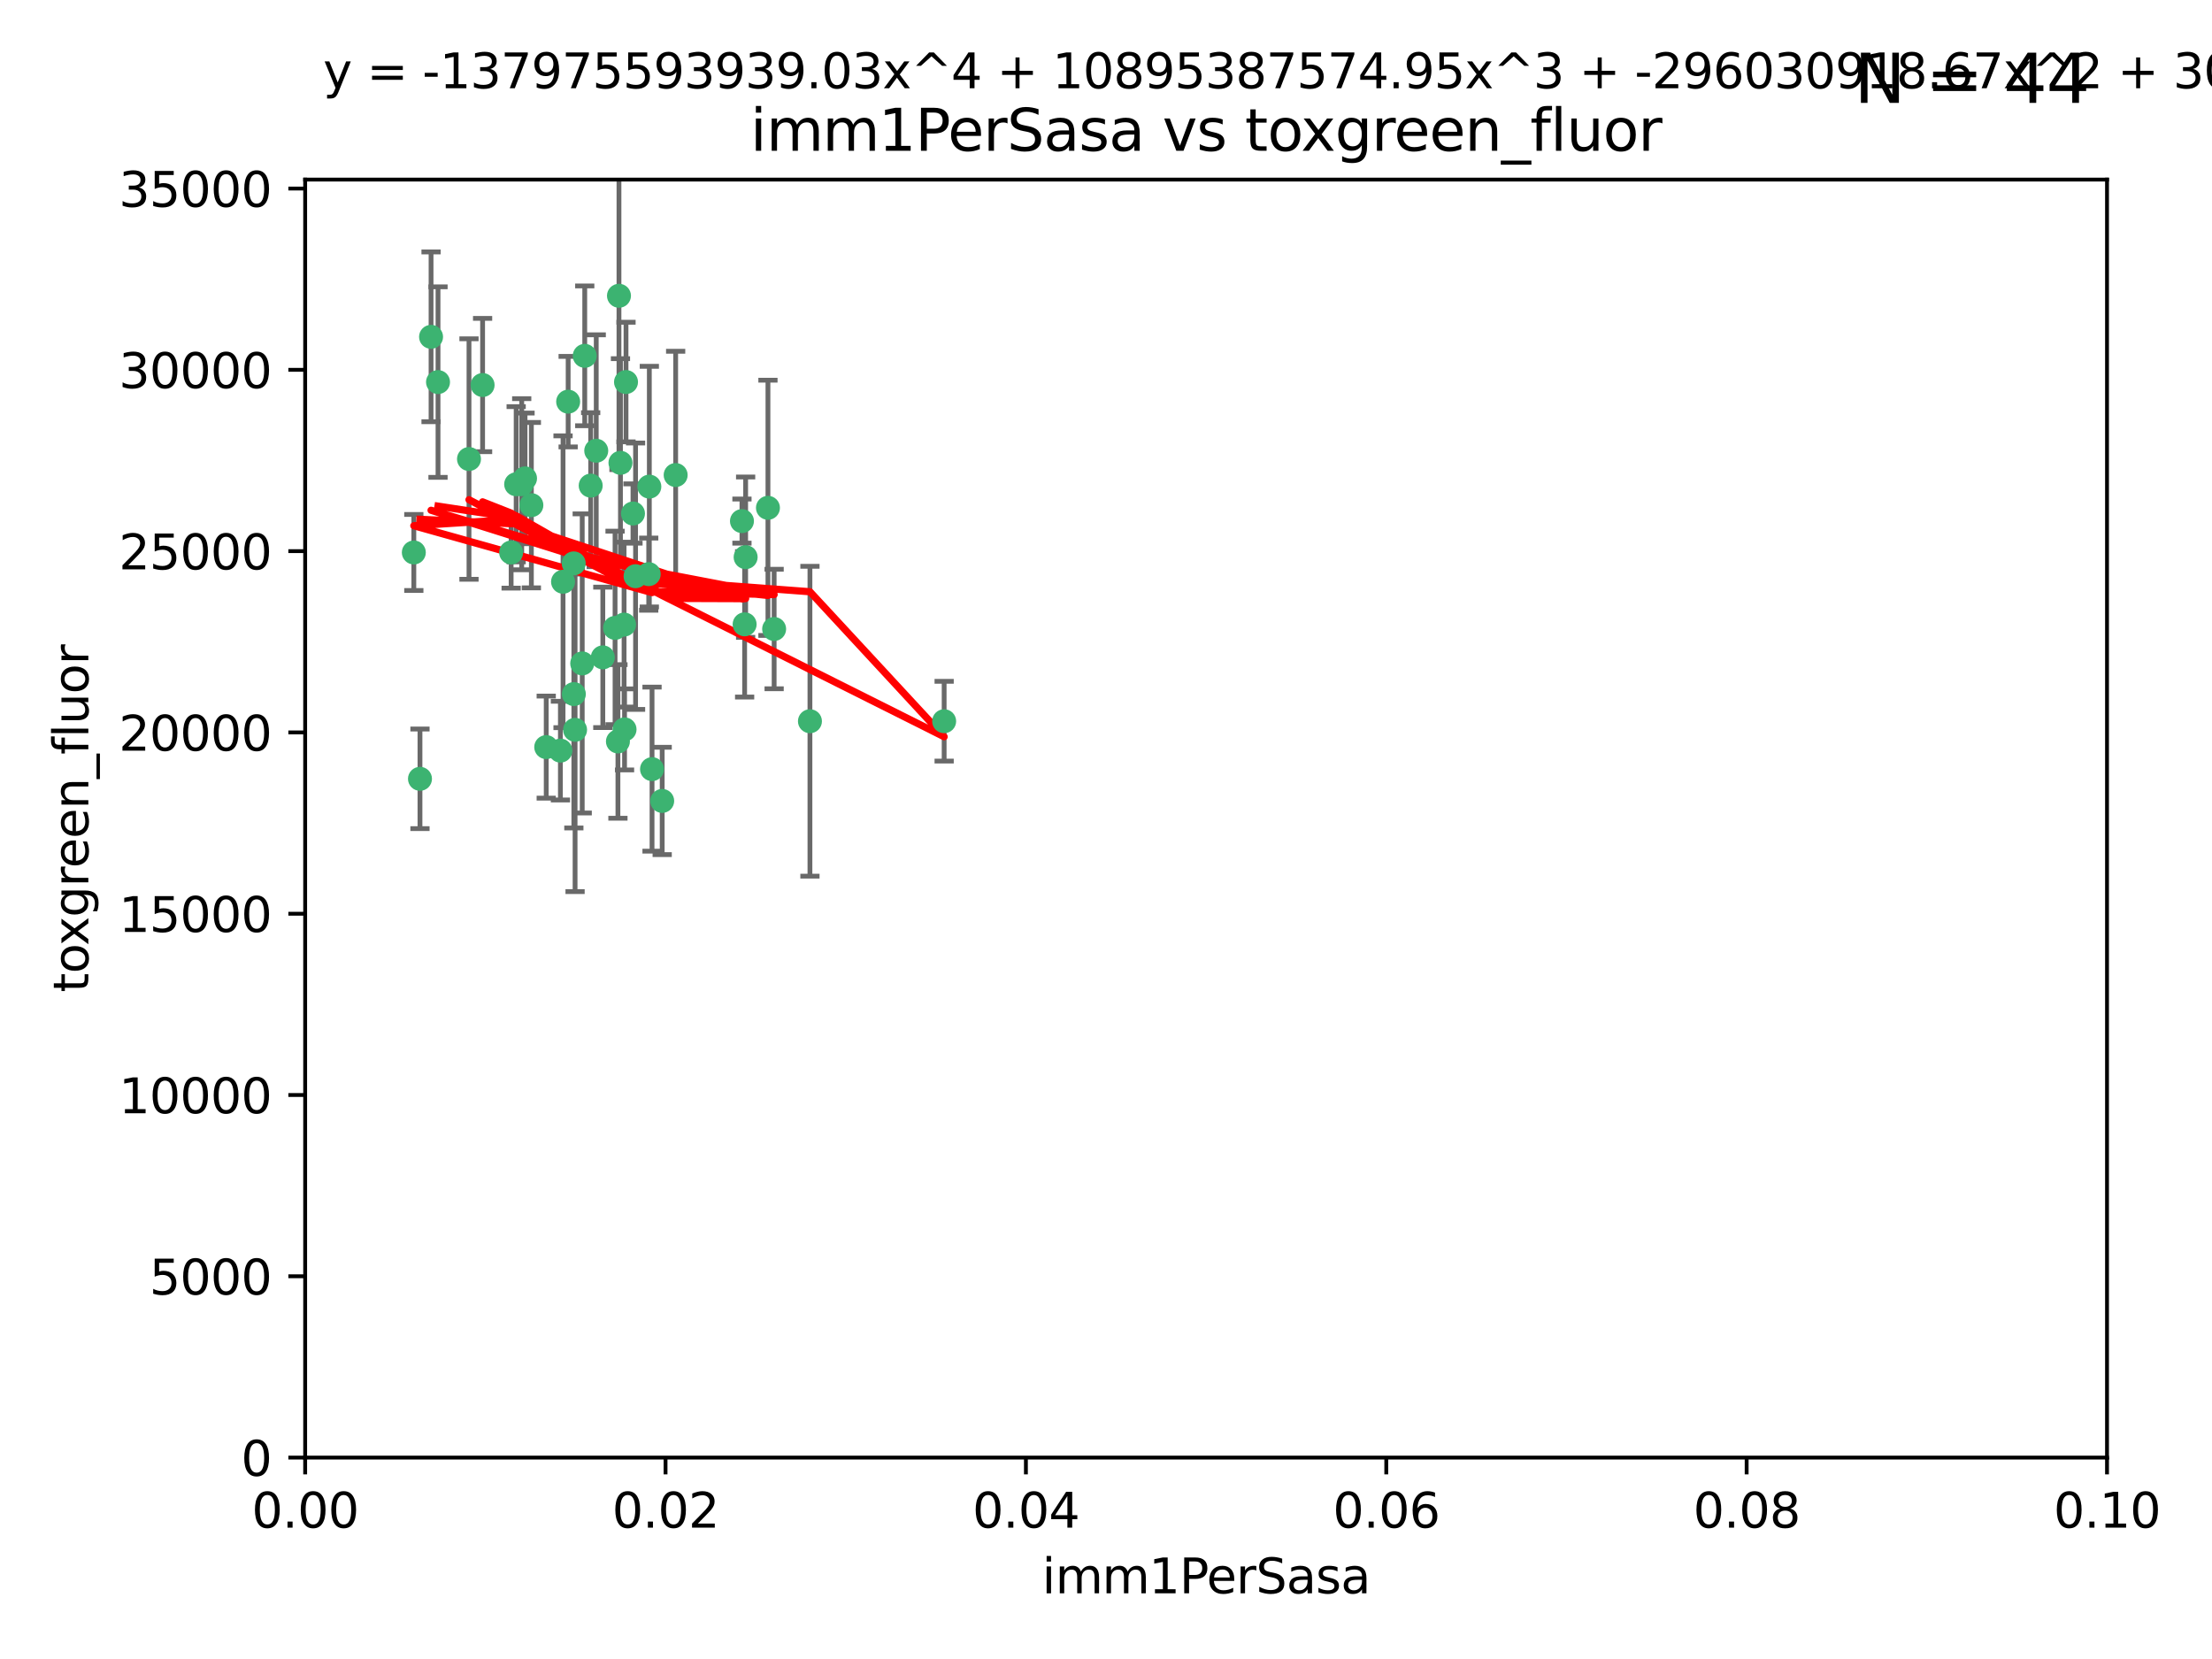 <?xml version="1.0" encoding="utf-8" standalone="no"?>
<!DOCTYPE svg PUBLIC "-//W3C//DTD SVG 1.1//EN"
  "http://www.w3.org/Graphics/SVG/1.1/DTD/svg11.dtd">
<svg xmlns:xlink="http://www.w3.org/1999/xlink" width="460.8pt" height="345.6pt" viewBox="0 0 460.8 345.6" xmlns="http://www.w3.org/2000/svg" version="1.1">
 <defs>
  <style type="text/css">*{stroke-linejoin: round; stroke-linecap: butt}</style>
 </defs>
 <g id="figure_1">
  <g id="patch_1">
   <path d="M 0 345.6 
L 460.8 345.6 
L 460.8 0 
L 0 0 
z
" style="fill: #ffffff"/>
  </g>
  <g id="axes_1">
   <g id="patch_2">
    <path d="M 63.571 303.64 
L 438.93 303.64 
L 438.93 37.411 
L 63.571 37.411 
z
" style="fill: #ffffff"/>
   </g>
   <g id="PathCollection_1">
    <defs>
     <path id="m0db8058d08" d="M 0 1.118 
C 0.297 1.118 0.581 1 0.791 0.791 
C 1 0.581 1.118 0.297 1.118 0 
C 1.118 -0.297 1 -0.581 0.791 -0.791 
C 0.581 -1 0.297 -1.118 0 -1.118 
C -0.297 -1.118 -0.581 -1 -0.791 -0.791 
C -1 -0.581 -1.118 -0.297 -1.118 0 
C -1.118 0.297 -1 0.581 -0.791 0.791 
C -0.581 1 -0.297 1.118 0 1.118 
z
" style="stroke: #3cb371"/>
    </defs>
    <g clip-path="url(#pdd119843a5)">
     <use xlink:href="#m0db8058d08" x="91.247" y="79.593" style="fill: #3cb371; stroke: #3cb371"/>
     <use xlink:href="#m0db8058d08" x="108.683" y="100.872" style="fill: #3cb371; stroke: #3cb371"/>
     <use xlink:href="#m0db8058d08" x="86.208" y="115.09" style="fill: #3cb371; stroke: #3cb371"/>
     <use xlink:href="#m0db8058d08" x="135.831" y="160.224" style="fill: #3cb371; stroke: #3cb371"/>
     <use xlink:href="#m0db8058d08" x="116.743" y="156.366" style="fill: #3cb371; stroke: #3cb371"/>
     <use xlink:href="#m0db8058d08" x="100.534" y="80.209" style="fill: #3cb371; stroke: #3cb371"/>
     <use xlink:href="#m0db8058d08" x="106.479" y="115.091" style="fill: #3cb371; stroke: #3cb371"/>
     <use xlink:href="#m0db8058d08" x="130.105" y="151.945" style="fill: #3cb371; stroke: #3cb371"/>
     <use xlink:href="#m0db8058d08" x="118.357" y="83.673" style="fill: #3cb371; stroke: #3cb371"/>
     <use xlink:href="#m0db8058d08" x="107.526" y="100.88" style="fill: #3cb371; stroke: #3cb371"/>
     <use xlink:href="#m0db8058d08" x="135.268" y="101.372" style="fill: #3cb371; stroke: #3cb371"/>
     <use xlink:href="#m0db8058d08" x="155.33" y="116.067" style="fill: #3cb371; stroke: #3cb371"/>
     <use xlink:href="#m0db8058d08" x="119.544" y="144.591" style="fill: #3cb371; stroke: #3cb371"/>
     <use xlink:href="#m0db8058d08" x="121.813" y="74.129" style="fill: #3cb371; stroke: #3cb371"/>
     <use xlink:href="#m0db8058d08" x="123.051" y="101.166" style="fill: #3cb371; stroke: #3cb371"/>
     <use xlink:href="#m0db8058d08" x="117.292" y="121.191" style="fill: #3cb371; stroke: #3cb371"/>
     <use xlink:href="#m0db8058d08" x="109.374" y="99.654" style="fill: #3cb371; stroke: #3cb371"/>
     <use xlink:href="#m0db8058d08" x="128.943" y="61.614" style="fill: #3cb371; stroke: #3cb371"/>
     <use xlink:href="#m0db8058d08" x="159.978" y="105.788" style="fill: #3cb371; stroke: #3cb371"/>
     <use xlink:href="#m0db8058d08" x="129.253" y="96.415" style="fill: #3cb371; stroke: #3cb371"/>
     <use xlink:href="#m0db8058d08" x="135.142" y="119.604" style="fill: #3cb371; stroke: #3cb371"/>
     <use xlink:href="#m0db8058d08" x="161.267" y="131.033" style="fill: #3cb371; stroke: #3cb371"/>
     <use xlink:href="#m0db8058d08" x="121.287" y="138.203" style="fill: #3cb371; stroke: #3cb371"/>
     <use xlink:href="#m0db8058d08" x="89.797" y="70.169" style="fill: #3cb371; stroke: #3cb371"/>
     <use xlink:href="#m0db8058d08" x="119.517" y="117.366" style="fill: #3cb371; stroke: #3cb371"/>
     <use xlink:href="#m0db8058d08" x="130.006" y="130.114" style="fill: #3cb371; stroke: #3cb371"/>
     <use xlink:href="#m0db8058d08" x="97.7" y="95.624" style="fill: #3cb371; stroke: #3cb371"/>
     <use xlink:href="#m0db8058d08" x="132.399" y="120.034" style="fill: #3cb371; stroke: #3cb371"/>
     <use xlink:href="#m0db8058d08" x="131.862" y="106.972" style="fill: #3cb371; stroke: #3cb371"/>
     <use xlink:href="#m0db8058d08" x="125.578" y="136.942" style="fill: #3cb371; stroke: #3cb371"/>
     <use xlink:href="#m0db8058d08" x="130.41" y="79.585" style="fill: #3cb371; stroke: #3cb371"/>
     <use xlink:href="#m0db8058d08" x="124.208" y="93.895" style="fill: #3cb371; stroke: #3cb371"/>
     <use xlink:href="#m0db8058d08" x="140.752" y="98.96" style="fill: #3cb371; stroke: #3cb371"/>
     <use xlink:href="#m0db8058d08" x="155.12" y="130.059" style="fill: #3cb371; stroke: #3cb371"/>
     <use xlink:href="#m0db8058d08" x="154.563" y="108.552" style="fill: #3cb371; stroke: #3cb371"/>
     <use xlink:href="#m0db8058d08" x="113.789" y="155.635" style="fill: #3cb371; stroke: #3cb371"/>
     <use xlink:href="#m0db8058d08" x="137.946" y="166.847" style="fill: #3cb371; stroke: #3cb371"/>
     <use xlink:href="#m0db8058d08" x="196.683" y="150.242" style="fill: #3cb371; stroke: #3cb371"/>
     <use xlink:href="#m0db8058d08" x="168.726" y="150.246" style="fill: #3cb371; stroke: #3cb371"/>
     <use xlink:href="#m0db8058d08" x="128.129" y="130.801" style="fill: #3cb371; stroke: #3cb371"/>
     <use xlink:href="#m0db8058d08" x="119.799" y="152.035" style="fill: #3cb371; stroke: #3cb371"/>
     <use xlink:href="#m0db8058d08" x="128.726" y="154.457" style="fill: #3cb371; stroke: #3cb371"/>
     <use xlink:href="#m0db8058d08" x="110.694" y="105.234" style="fill: #3cb371; stroke: #3cb371"/>
     <use xlink:href="#m0db8058d08" x="87.489" y="162.243" style="fill: #3cb371; stroke: #3cb371"/>
    </g>
   </g>
   <g id="matplotlib.axis_1">
    <g id="xtick_1">
     <g id="line2d_1">
      <defs>
       <path id="mc99f4d1c87" d="M 0 0 
L 0 3.5 
" style="stroke: #000000; stroke-width: 0.8"/>
      </defs>
      <g>
       <use xlink:href="#mc99f4d1c87" x="63.571" y="303.64" style="stroke: #000000; stroke-width: 0.8"/>
      </g>
     </g>
     <g id="text_1">
      <!-- 0.00 -->
      <g transform="translate(52.438 318.238)scale(0.1 -0.1)">
       <defs>
        <path id="DejaVuSans-30" d="M 2034 4250 
Q 1547 4250 1301 3770 
Q 1056 3291 1056 2328 
Q 1056 1369 1301 889 
Q 1547 409 2034 409 
Q 2525 409 2770 889 
Q 3016 1369 3016 2328 
Q 3016 3291 2770 3770 
Q 2525 4250 2034 4250 
z
M 2034 4750 
Q 2819 4750 3233 4129 
Q 3647 3509 3647 2328 
Q 3647 1150 3233 529 
Q 2819 -91 2034 -91 
Q 1250 -91 836 529 
Q 422 1150 422 2328 
Q 422 3509 836 4129 
Q 1250 4750 2034 4750 
z
" transform="scale(0.016)"/>
        <path id="DejaVuSans-2e" d="M 684 794 
L 1344 794 
L 1344 0 
L 684 0 
L 684 794 
z
" transform="scale(0.016)"/>
       </defs>
       <use xlink:href="#DejaVuSans-30"/>
       <use xlink:href="#DejaVuSans-2e" x="63.623"/>
       <use xlink:href="#DejaVuSans-30" x="95.41"/>
       <use xlink:href="#DejaVuSans-30" x="159.033"/>
      </g>
     </g>
    </g>
    <g id="xtick_2">
     <g id="line2d_2">
      <g>
       <use xlink:href="#mc99f4d1c87" x="138.643" y="303.64" style="stroke: #000000; stroke-width: 0.8"/>
      </g>
     </g>
     <g id="text_2">
      <!-- 0.02 -->
      <g transform="translate(127.51 318.238)scale(0.1 -0.1)">
       <defs>
        <path id="DejaVuSans-32" d="M 1228 531 
L 3431 531 
L 3431 0 
L 469 0 
L 469 531 
Q 828 903 1448 1529 
Q 2069 2156 2228 2338 
Q 2531 2678 2651 2914 
Q 2772 3150 2772 3378 
Q 2772 3750 2511 3984 
Q 2250 4219 1831 4219 
Q 1534 4219 1204 4116 
Q 875 4013 500 3803 
L 500 4441 
Q 881 4594 1212 4672 
Q 1544 4750 1819 4750 
Q 2544 4750 2975 4387 
Q 3406 4025 3406 3419 
Q 3406 3131 3298 2873 
Q 3191 2616 2906 2266 
Q 2828 2175 2409 1742 
Q 1991 1309 1228 531 
z
" transform="scale(0.016)"/>
       </defs>
       <use xlink:href="#DejaVuSans-30"/>
       <use xlink:href="#DejaVuSans-2e" x="63.623"/>
       <use xlink:href="#DejaVuSans-30" x="95.41"/>
       <use xlink:href="#DejaVuSans-32" x="159.033"/>
      </g>
     </g>
    </g>
    <g id="xtick_3">
     <g id="line2d_3">
      <g>
       <use xlink:href="#mc99f4d1c87" x="213.715" y="303.64" style="stroke: #000000; stroke-width: 0.8"/>
      </g>
     </g>
     <g id="text_3">
      <!-- 0.04 -->
      <g transform="translate(202.582 318.238)scale(0.1 -0.1)">
       <defs>
        <path id="DejaVuSans-34" d="M 2419 4116 
L 825 1625 
L 2419 1625 
L 2419 4116 
z
M 2253 4666 
L 3047 4666 
L 3047 1625 
L 3713 1625 
L 3713 1100 
L 3047 1100 
L 3047 0 
L 2419 0 
L 2419 1100 
L 313 1100 
L 313 1709 
L 2253 4666 
z
" transform="scale(0.016)"/>
       </defs>
       <use xlink:href="#DejaVuSans-30"/>
       <use xlink:href="#DejaVuSans-2e" x="63.623"/>
       <use xlink:href="#DejaVuSans-30" x="95.41"/>
       <use xlink:href="#DejaVuSans-34" x="159.033"/>
      </g>
     </g>
    </g>
    <g id="xtick_4">
     <g id="line2d_4">
      <g>
       <use xlink:href="#mc99f4d1c87" x="288.786" y="303.64" style="stroke: #000000; stroke-width: 0.8"/>
      </g>
     </g>
     <g id="text_4">
      <!-- 0.06 -->
      <g transform="translate(277.654 318.238)scale(0.1 -0.1)">
       <defs>
        <path id="DejaVuSans-36" d="M 2113 2584 
Q 1688 2584 1439 2293 
Q 1191 2003 1191 1497 
Q 1191 994 1439 701 
Q 1688 409 2113 409 
Q 2538 409 2786 701 
Q 3034 994 3034 1497 
Q 3034 2003 2786 2293 
Q 2538 2584 2113 2584 
z
M 3366 4563 
L 3366 3988 
Q 3128 4100 2886 4159 
Q 2644 4219 2406 4219 
Q 1781 4219 1451 3797 
Q 1122 3375 1075 2522 
Q 1259 2794 1537 2939 
Q 1816 3084 2150 3084 
Q 2853 3084 3261 2657 
Q 3669 2231 3669 1497 
Q 3669 778 3244 343 
Q 2819 -91 2113 -91 
Q 1303 -91 875 529 
Q 447 1150 447 2328 
Q 447 3434 972 4092 
Q 1497 4750 2381 4750 
Q 2619 4750 2861 4703 
Q 3103 4656 3366 4563 
z
" transform="scale(0.016)"/>
       </defs>
       <use xlink:href="#DejaVuSans-30"/>
       <use xlink:href="#DejaVuSans-2e" x="63.623"/>
       <use xlink:href="#DejaVuSans-30" x="95.41"/>
       <use xlink:href="#DejaVuSans-36" x="159.033"/>
      </g>
     </g>
    </g>
    <g id="xtick_5">
     <g id="line2d_5">
      <g>
       <use xlink:href="#mc99f4d1c87" x="363.858" y="303.64" style="stroke: #000000; stroke-width: 0.8"/>
      </g>
     </g>
     <g id="text_5">
      <!-- 0.08 -->
      <g transform="translate(352.725 318.238)scale(0.1 -0.1)">
       <defs>
        <path id="DejaVuSans-38" d="M 2034 2216 
Q 1584 2216 1326 1975 
Q 1069 1734 1069 1313 
Q 1069 891 1326 650 
Q 1584 409 2034 409 
Q 2484 409 2743 651 
Q 3003 894 3003 1313 
Q 3003 1734 2745 1975 
Q 2488 2216 2034 2216 
z
M 1403 2484 
Q 997 2584 770 2862 
Q 544 3141 544 3541 
Q 544 4100 942 4425 
Q 1341 4750 2034 4750 
Q 2731 4750 3128 4425 
Q 3525 4100 3525 3541 
Q 3525 3141 3298 2862 
Q 3072 2584 2669 2484 
Q 3125 2378 3379 2068 
Q 3634 1759 3634 1313 
Q 3634 634 3220 271 
Q 2806 -91 2034 -91 
Q 1263 -91 848 271 
Q 434 634 434 1313 
Q 434 1759 690 2068 
Q 947 2378 1403 2484 
z
M 1172 3481 
Q 1172 3119 1398 2916 
Q 1625 2713 2034 2713 
Q 2441 2713 2670 2916 
Q 2900 3119 2900 3481 
Q 2900 3844 2670 4047 
Q 2441 4250 2034 4250 
Q 1625 4250 1398 4047 
Q 1172 3844 1172 3481 
z
" transform="scale(0.016)"/>
       </defs>
       <use xlink:href="#DejaVuSans-30"/>
       <use xlink:href="#DejaVuSans-2e" x="63.623"/>
       <use xlink:href="#DejaVuSans-30" x="95.41"/>
       <use xlink:href="#DejaVuSans-38" x="159.033"/>
      </g>
     </g>
    </g>
    <g id="xtick_6">
     <g id="line2d_6">
      <g>
       <use xlink:href="#mc99f4d1c87" x="438.93" y="303.64" style="stroke: #000000; stroke-width: 0.8"/>
      </g>
     </g>
     <g id="text_6">
      <!-- 0.10 -->
      <g transform="translate(427.797 318.238)scale(0.1 -0.1)">
       <defs>
        <path id="DejaVuSans-31" d="M 794 531 
L 1825 531 
L 1825 4091 
L 703 3866 
L 703 4441 
L 1819 4666 
L 2450 4666 
L 2450 531 
L 3481 531 
L 3481 0 
L 794 0 
L 794 531 
z
" transform="scale(0.016)"/>
       </defs>
       <use xlink:href="#DejaVuSans-30"/>
       <use xlink:href="#DejaVuSans-2e" x="63.623"/>
       <use xlink:href="#DejaVuSans-31" x="95.41"/>
       <use xlink:href="#DejaVuSans-30" x="159.033"/>
      </g>
     </g>
    </g>
    <g id="text_7">
     <!-- imm1PerSasa -->
     <g transform="translate(217.067 331.917)scale(0.1 -0.1)">
      <defs>
       <path id="DejaVuSans-69" d="M 603 3500 
L 1178 3500 
L 1178 0 
L 603 0 
L 603 3500 
z
M 603 4863 
L 1178 4863 
L 1178 4134 
L 603 4134 
L 603 4863 
z
" transform="scale(0.016)"/>
       <path id="DejaVuSans-6d" d="M 3328 2828 
Q 3544 3216 3844 3400 
Q 4144 3584 4550 3584 
Q 5097 3584 5394 3201 
Q 5691 2819 5691 2113 
L 5691 0 
L 5113 0 
L 5113 2094 
Q 5113 2597 4934 2840 
Q 4756 3084 4391 3084 
Q 3944 3084 3684 2787 
Q 3425 2491 3425 1978 
L 3425 0 
L 2847 0 
L 2847 2094 
Q 2847 2600 2669 2842 
Q 2491 3084 2119 3084 
Q 1678 3084 1418 2786 
Q 1159 2488 1159 1978 
L 1159 0 
L 581 0 
L 581 3500 
L 1159 3500 
L 1159 2956 
Q 1356 3278 1631 3431 
Q 1906 3584 2284 3584 
Q 2666 3584 2933 3390 
Q 3200 3197 3328 2828 
z
" transform="scale(0.016)"/>
       <path id="DejaVuSans-50" d="M 1259 4147 
L 1259 2394 
L 2053 2394 
Q 2494 2394 2734 2622 
Q 2975 2850 2975 3272 
Q 2975 3691 2734 3919 
Q 2494 4147 2053 4147 
L 1259 4147 
z
M 628 4666 
L 2053 4666 
Q 2838 4666 3239 4311 
Q 3641 3956 3641 3272 
Q 3641 2581 3239 2228 
Q 2838 1875 2053 1875 
L 1259 1875 
L 1259 0 
L 628 0 
L 628 4666 
z
" transform="scale(0.016)"/>
       <path id="DejaVuSans-65" d="M 3597 1894 
L 3597 1613 
L 953 1613 
Q 991 1019 1311 708 
Q 1631 397 2203 397 
Q 2534 397 2845 478 
Q 3156 559 3463 722 
L 3463 178 
Q 3153 47 2828 -22 
Q 2503 -91 2169 -91 
Q 1331 -91 842 396 
Q 353 884 353 1716 
Q 353 2575 817 3079 
Q 1281 3584 2069 3584 
Q 2775 3584 3186 3129 
Q 3597 2675 3597 1894 
z
M 3022 2063 
Q 3016 2534 2758 2815 
Q 2500 3097 2075 3097 
Q 1594 3097 1305 2825 
Q 1016 2553 972 2059 
L 3022 2063 
z
" transform="scale(0.016)"/>
       <path id="DejaVuSans-72" d="M 2631 2963 
Q 2534 3019 2420 3045 
Q 2306 3072 2169 3072 
Q 1681 3072 1420 2755 
Q 1159 2438 1159 1844 
L 1159 0 
L 581 0 
L 581 3500 
L 1159 3500 
L 1159 2956 
Q 1341 3275 1631 3429 
Q 1922 3584 2338 3584 
Q 2397 3584 2469 3576 
Q 2541 3569 2628 3553 
L 2631 2963 
z
" transform="scale(0.016)"/>
       <path id="DejaVuSans-53" d="M 3425 4513 
L 3425 3897 
Q 3066 4069 2747 4153 
Q 2428 4238 2131 4238 
Q 1616 4238 1336 4038 
Q 1056 3838 1056 3469 
Q 1056 3159 1242 3001 
Q 1428 2844 1947 2747 
L 2328 2669 
Q 3034 2534 3370 2195 
Q 3706 1856 3706 1288 
Q 3706 609 3251 259 
Q 2797 -91 1919 -91 
Q 1588 -91 1214 -16 
Q 841 59 441 206 
L 441 856 
Q 825 641 1194 531 
Q 1563 422 1919 422 
Q 2459 422 2753 634 
Q 3047 847 3047 1241 
Q 3047 1584 2836 1778 
Q 2625 1972 2144 2069 
L 1759 2144 
Q 1053 2284 737 2584 
Q 422 2884 422 3419 
Q 422 4038 858 4394 
Q 1294 4750 2059 4750 
Q 2388 4750 2728 4690 
Q 3069 4631 3425 4513 
z
" transform="scale(0.016)"/>
       <path id="DejaVuSans-61" d="M 2194 1759 
Q 1497 1759 1228 1600 
Q 959 1441 959 1056 
Q 959 750 1161 570 
Q 1363 391 1709 391 
Q 2188 391 2477 730 
Q 2766 1069 2766 1631 
L 2766 1759 
L 2194 1759 
z
M 3341 1997 
L 3341 0 
L 2766 0 
L 2766 531 
Q 2569 213 2275 61 
Q 1981 -91 1556 -91 
Q 1019 -91 701 211 
Q 384 513 384 1019 
Q 384 1609 779 1909 
Q 1175 2209 1959 2209 
L 2766 2209 
L 2766 2266 
Q 2766 2663 2505 2880 
Q 2244 3097 1772 3097 
Q 1472 3097 1187 3025 
Q 903 2953 641 2809 
L 641 3341 
Q 956 3463 1253 3523 
Q 1550 3584 1831 3584 
Q 2591 3584 2966 3190 
Q 3341 2797 3341 1997 
z
" transform="scale(0.016)"/>
       <path id="DejaVuSans-73" d="M 2834 3397 
L 2834 2853 
Q 2591 2978 2328 3040 
Q 2066 3103 1784 3103 
Q 1356 3103 1142 2972 
Q 928 2841 928 2578 
Q 928 2378 1081 2264 
Q 1234 2150 1697 2047 
L 1894 2003 
Q 2506 1872 2764 1633 
Q 3022 1394 3022 966 
Q 3022 478 2636 193 
Q 2250 -91 1575 -91 
Q 1294 -91 989 -36 
Q 684 19 347 128 
L 347 722 
Q 666 556 975 473 
Q 1284 391 1588 391 
Q 1994 391 2212 530 
Q 2431 669 2431 922 
Q 2431 1156 2273 1281 
Q 2116 1406 1581 1522 
L 1381 1569 
Q 847 1681 609 1914 
Q 372 2147 372 2553 
Q 372 3047 722 3315 
Q 1072 3584 1716 3584 
Q 2034 3584 2315 3537 
Q 2597 3491 2834 3397 
z
" transform="scale(0.016)"/>
      </defs>
      <use xlink:href="#DejaVuSans-69"/>
      <use xlink:href="#DejaVuSans-6d" x="27.783"/>
      <use xlink:href="#DejaVuSans-6d" x="125.195"/>
      <use xlink:href="#DejaVuSans-31" x="222.607"/>
      <use xlink:href="#DejaVuSans-50" x="286.23"/>
      <use xlink:href="#DejaVuSans-65" x="342.908"/>
      <use xlink:href="#DejaVuSans-72" x="404.432"/>
      <use xlink:href="#DejaVuSans-53" x="445.545"/>
      <use xlink:href="#DejaVuSans-61" x="509.021"/>
      <use xlink:href="#DejaVuSans-73" x="570.301"/>
      <use xlink:href="#DejaVuSans-61" x="622.4"/>
     </g>
    </g>
   </g>
   <g id="matplotlib.axis_2">
    <g id="ytick_1">
     <g id="line2d_7">
      <defs>
       <path id="mc4924f1d4c" d="M 0 0 
L -3.5 0 
" style="stroke: #000000; stroke-width: 0.8"/>
      </defs>
      <g>
       <use xlink:href="#mc4924f1d4c" x="63.571" y="303.64" style="stroke: #000000; stroke-width: 0.8"/>
      </g>
     </g>
     <g id="text_8">
      <!-- 0 -->
      <g transform="translate(50.209 307.439)scale(0.1 -0.1)">
       <use xlink:href="#DejaVuSans-30"/>
      </g>
     </g>
    </g>
    <g id="ytick_2">
     <g id="line2d_8">
      <g>
       <use xlink:href="#mc4924f1d4c" x="63.571" y="265.874" style="stroke: #000000; stroke-width: 0.8"/>
      </g>
     </g>
     <g id="text_9">
      <!-- 5000 -->
      <g transform="translate(31.121 269.673)scale(0.1 -0.1)">
       <defs>
        <path id="DejaVuSans-35" d="M 691 4666 
L 3169 4666 
L 3169 4134 
L 1269 4134 
L 1269 2991 
Q 1406 3038 1543 3061 
Q 1681 3084 1819 3084 
Q 2600 3084 3056 2656 
Q 3513 2228 3513 1497 
Q 3513 744 3044 326 
Q 2575 -91 1722 -91 
Q 1428 -91 1123 -41 
Q 819 9 494 109 
L 494 744 
Q 775 591 1075 516 
Q 1375 441 1709 441 
Q 2250 441 2565 725 
Q 2881 1009 2881 1497 
Q 2881 1984 2565 2268 
Q 2250 2553 1709 2553 
Q 1456 2553 1204 2497 
Q 953 2441 691 2322 
L 691 4666 
z
" transform="scale(0.016)"/>
       </defs>
       <use xlink:href="#DejaVuSans-35"/>
       <use xlink:href="#DejaVuSans-30" x="63.623"/>
       <use xlink:href="#DejaVuSans-30" x="127.246"/>
       <use xlink:href="#DejaVuSans-30" x="190.869"/>
      </g>
     </g>
    </g>
    <g id="ytick_3">
     <g id="line2d_9">
      <g>
       <use xlink:href="#mc4924f1d4c" x="63.571" y="228.108" style="stroke: #000000; stroke-width: 0.8"/>
      </g>
     </g>
     <g id="text_10">
      <!-- 10000 -->
      <g transform="translate(24.759 231.907)scale(0.1 -0.1)">
       <use xlink:href="#DejaVuSans-31"/>
       <use xlink:href="#DejaVuSans-30" x="63.623"/>
       <use xlink:href="#DejaVuSans-30" x="127.246"/>
       <use xlink:href="#DejaVuSans-30" x="190.869"/>
       <use xlink:href="#DejaVuSans-30" x="254.492"/>
      </g>
     </g>
    </g>
    <g id="ytick_4">
     <g id="line2d_10">
      <g>
       <use xlink:href="#mc4924f1d4c" x="63.571" y="190.342" style="stroke: #000000; stroke-width: 0.8"/>
      </g>
     </g>
     <g id="text_11">
      <!-- 15000 -->
      <g transform="translate(24.759 194.141)scale(0.1 -0.1)">
       <use xlink:href="#DejaVuSans-31"/>
       <use xlink:href="#DejaVuSans-35" x="63.623"/>
       <use xlink:href="#DejaVuSans-30" x="127.246"/>
       <use xlink:href="#DejaVuSans-30" x="190.869"/>
       <use xlink:href="#DejaVuSans-30" x="254.492"/>
      </g>
     </g>
    </g>
    <g id="ytick_5">
     <g id="line2d_11">
      <g>
       <use xlink:href="#mc4924f1d4c" x="63.571" y="152.576" style="stroke: #000000; stroke-width: 0.8"/>
      </g>
     </g>
     <g id="text_12">
      <!-- 20000 -->
      <g transform="translate(24.759 156.375)scale(0.1 -0.1)">
       <use xlink:href="#DejaVuSans-32"/>
       <use xlink:href="#DejaVuSans-30" x="63.623"/>
       <use xlink:href="#DejaVuSans-30" x="127.246"/>
       <use xlink:href="#DejaVuSans-30" x="190.869"/>
       <use xlink:href="#DejaVuSans-30" x="254.492"/>
      </g>
     </g>
    </g>
    <g id="ytick_6">
     <g id="line2d_12">
      <g>
       <use xlink:href="#mc4924f1d4c" x="63.571" y="114.81" style="stroke: #000000; stroke-width: 0.8"/>
      </g>
     </g>
     <g id="text_13">
      <!-- 25000 -->
      <g transform="translate(24.759 118.609)scale(0.1 -0.1)">
       <use xlink:href="#DejaVuSans-32"/>
       <use xlink:href="#DejaVuSans-35" x="63.623"/>
       <use xlink:href="#DejaVuSans-30" x="127.246"/>
       <use xlink:href="#DejaVuSans-30" x="190.869"/>
       <use xlink:href="#DejaVuSans-30" x="254.492"/>
      </g>
     </g>
    </g>
    <g id="ytick_7">
     <g id="line2d_13">
      <g>
       <use xlink:href="#mc4924f1d4c" x="63.571" y="77.044" style="stroke: #000000; stroke-width: 0.8"/>
      </g>
     </g>
     <g id="text_14">
      <!-- 30000 -->
      <g transform="translate(24.759 80.844)scale(0.1 -0.1)">
       <defs>
        <path id="DejaVuSans-33" d="M 2597 2516 
Q 3050 2419 3304 2112 
Q 3559 1806 3559 1356 
Q 3559 666 3084 287 
Q 2609 -91 1734 -91 
Q 1441 -91 1130 -33 
Q 819 25 488 141 
L 488 750 
Q 750 597 1062 519 
Q 1375 441 1716 441 
Q 2309 441 2620 675 
Q 2931 909 2931 1356 
Q 2931 1769 2642 2001 
Q 2353 2234 1838 2234 
L 1294 2234 
L 1294 2753 
L 1863 2753 
Q 2328 2753 2575 2939 
Q 2822 3125 2822 3475 
Q 2822 3834 2567 4026 
Q 2313 4219 1838 4219 
Q 1578 4219 1281 4162 
Q 984 4106 628 3988 
L 628 4550 
Q 988 4650 1302 4700 
Q 1616 4750 1894 4750 
Q 2613 4750 3031 4423 
Q 3450 4097 3450 3541 
Q 3450 3153 3228 2886 
Q 3006 2619 2597 2516 
z
" transform="scale(0.016)"/>
       </defs>
       <use xlink:href="#DejaVuSans-33"/>
       <use xlink:href="#DejaVuSans-30" x="63.623"/>
       <use xlink:href="#DejaVuSans-30" x="127.246"/>
       <use xlink:href="#DejaVuSans-30" x="190.869"/>
       <use xlink:href="#DejaVuSans-30" x="254.492"/>
      </g>
     </g>
    </g>
    <g id="ytick_8">
     <g id="line2d_14">
      <g>
       <use xlink:href="#mc4924f1d4c" x="63.571" y="39.278" style="stroke: #000000; stroke-width: 0.8"/>
      </g>
     </g>
     <g id="text_15">
      <!-- 35000 -->
      <g transform="translate(24.759 43.078)scale(0.1 -0.1)">
       <use xlink:href="#DejaVuSans-33"/>
       <use xlink:href="#DejaVuSans-35" x="63.623"/>
       <use xlink:href="#DejaVuSans-30" x="127.246"/>
       <use xlink:href="#DejaVuSans-30" x="190.869"/>
       <use xlink:href="#DejaVuSans-30" x="254.492"/>
      </g>
     </g>
    </g>
    <g id="text_16">
     <!-- toxgreen_fluor -->
     <g transform="translate(18.401 206.72)rotate(-90)scale(0.1 -0.1)">
      <defs>
       <path id="DejaVuSans-74" d="M 1172 4494 
L 1172 3500 
L 2356 3500 
L 2356 3053 
L 1172 3053 
L 1172 1153 
Q 1172 725 1289 603 
Q 1406 481 1766 481 
L 2356 481 
L 2356 0 
L 1766 0 
Q 1100 0 847 248 
Q 594 497 594 1153 
L 594 3053 
L 172 3053 
L 172 3500 
L 594 3500 
L 594 4494 
L 1172 4494 
z
" transform="scale(0.016)"/>
       <path id="DejaVuSans-6f" d="M 1959 3097 
Q 1497 3097 1228 2736 
Q 959 2375 959 1747 
Q 959 1119 1226 758 
Q 1494 397 1959 397 
Q 2419 397 2687 759 
Q 2956 1122 2956 1747 
Q 2956 2369 2687 2733 
Q 2419 3097 1959 3097 
z
M 1959 3584 
Q 2709 3584 3137 3096 
Q 3566 2609 3566 1747 
Q 3566 888 3137 398 
Q 2709 -91 1959 -91 
Q 1206 -91 779 398 
Q 353 888 353 1747 
Q 353 2609 779 3096 
Q 1206 3584 1959 3584 
z
" transform="scale(0.016)"/>
       <path id="DejaVuSans-78" d="M 3513 3500 
L 2247 1797 
L 3578 0 
L 2900 0 
L 1881 1375 
L 863 0 
L 184 0 
L 1544 1831 
L 300 3500 
L 978 3500 
L 1906 2253 
L 2834 3500 
L 3513 3500 
z
" transform="scale(0.016)"/>
       <path id="DejaVuSans-67" d="M 2906 1791 
Q 2906 2416 2648 2759 
Q 2391 3103 1925 3103 
Q 1463 3103 1205 2759 
Q 947 2416 947 1791 
Q 947 1169 1205 825 
Q 1463 481 1925 481 
Q 2391 481 2648 825 
Q 2906 1169 2906 1791 
z
M 3481 434 
Q 3481 -459 3084 -895 
Q 2688 -1331 1869 -1331 
Q 1566 -1331 1297 -1286 
Q 1028 -1241 775 -1147 
L 775 -588 
Q 1028 -725 1275 -790 
Q 1522 -856 1778 -856 
Q 2344 -856 2625 -561 
Q 2906 -266 2906 331 
L 2906 616 
Q 2728 306 2450 153 
Q 2172 0 1784 0 
Q 1141 0 747 490 
Q 353 981 353 1791 
Q 353 2603 747 3093 
Q 1141 3584 1784 3584 
Q 2172 3584 2450 3431 
Q 2728 3278 2906 2969 
L 2906 3500 
L 3481 3500 
L 3481 434 
z
" transform="scale(0.016)"/>
       <path id="DejaVuSans-6e" d="M 3513 2113 
L 3513 0 
L 2938 0 
L 2938 2094 
Q 2938 2591 2744 2837 
Q 2550 3084 2163 3084 
Q 1697 3084 1428 2787 
Q 1159 2491 1159 1978 
L 1159 0 
L 581 0 
L 581 3500 
L 1159 3500 
L 1159 2956 
Q 1366 3272 1645 3428 
Q 1925 3584 2291 3584 
Q 2894 3584 3203 3211 
Q 3513 2838 3513 2113 
z
" transform="scale(0.016)"/>
       <path id="DejaVuSans-5f" d="M 3263 -1063 
L 3263 -1509 
L -63 -1509 
L -63 -1063 
L 3263 -1063 
z
" transform="scale(0.016)"/>
       <path id="DejaVuSans-66" d="M 2375 4863 
L 2375 4384 
L 1825 4384 
Q 1516 4384 1395 4259 
Q 1275 4134 1275 3809 
L 1275 3500 
L 2222 3500 
L 2222 3053 
L 1275 3053 
L 1275 0 
L 697 0 
L 697 3053 
L 147 3053 
L 147 3500 
L 697 3500 
L 697 3744 
Q 697 4328 969 4595 
Q 1241 4863 1831 4863 
L 2375 4863 
z
" transform="scale(0.016)"/>
       <path id="DejaVuSans-6c" d="M 603 4863 
L 1178 4863 
L 1178 0 
L 603 0 
L 603 4863 
z
" transform="scale(0.016)"/>
       <path id="DejaVuSans-75" d="M 544 1381 
L 544 3500 
L 1119 3500 
L 1119 1403 
Q 1119 906 1312 657 
Q 1506 409 1894 409 
Q 2359 409 2629 706 
Q 2900 1003 2900 1516 
L 2900 3500 
L 3475 3500 
L 3475 0 
L 2900 0 
L 2900 538 
Q 2691 219 2414 64 
Q 2138 -91 1772 -91 
Q 1169 -91 856 284 
Q 544 659 544 1381 
z
M 1991 3584 
L 1991 3584 
z
" transform="scale(0.016)"/>
      </defs>
      <use xlink:href="#DejaVuSans-74"/>
      <use xlink:href="#DejaVuSans-6f" x="39.209"/>
      <use xlink:href="#DejaVuSans-78" x="97.266"/>
      <use xlink:href="#DejaVuSans-67" x="156.445"/>
      <use xlink:href="#DejaVuSans-72" x="219.922"/>
      <use xlink:href="#DejaVuSans-65" x="258.785"/>
      <use xlink:href="#DejaVuSans-65" x="320.309"/>
      <use xlink:href="#DejaVuSans-6e" x="381.832"/>
      <use xlink:href="#DejaVuSans-5f" x="445.211"/>
      <use xlink:href="#DejaVuSans-66" x="495.211"/>
      <use xlink:href="#DejaVuSans-6c" x="530.416"/>
      <use xlink:href="#DejaVuSans-75" x="558.199"/>
      <use xlink:href="#DejaVuSans-6f" x="621.578"/>
      <use xlink:href="#DejaVuSans-72" x="682.76"/>
     </g>
    </g>
   </g>
   <g id="LineCollection_1">
    <path d="M 91.247 99.437 
L 91.247 59.75 
" clip-path="url(#pdd119843a5)" style="fill: none; stroke: #696969"/>
    <path d="M 108.683 118.692 
L 108.683 83.052 
" clip-path="url(#pdd119843a5)" style="fill: none; stroke: #696969"/>
    <path d="M 86.208 123.008 
L 86.208 107.171 
" clip-path="url(#pdd119843a5)" style="fill: none; stroke: #696969"/>
    <path d="M 135.831 177.314 
L 135.831 143.135 
" clip-path="url(#pdd119843a5)" style="fill: none; stroke: #696969"/>
    <path d="M 116.743 166.65 
L 116.743 146.083 
" clip-path="url(#pdd119843a5)" style="fill: none; stroke: #696969"/>
    <path d="M 100.534 94.094 
L 100.534 66.324 
" clip-path="url(#pdd119843a5)" style="fill: none; stroke: #696969"/>
    <path d="M 106.479 122.516 
L 106.479 107.666 
" clip-path="url(#pdd119843a5)" style="fill: none; stroke: #696969"/>
    <path d="M 130.105 160.385 
L 130.105 143.505 
" clip-path="url(#pdd119843a5)" style="fill: none; stroke: #696969"/>
    <path d="M 118.357 93.1 
L 118.357 74.246 
" clip-path="url(#pdd119843a5)" style="fill: none; stroke: #696969"/>
    <path d="M 107.526 117.048 
L 107.526 84.711 
" clip-path="url(#pdd119843a5)" style="fill: none; stroke: #696969"/>
    <path d="M 135.268 126.436 
L 135.268 76.309 
" clip-path="url(#pdd119843a5)" style="fill: none; stroke: #696969"/>
    <path d="M 155.33 132.771 
L 155.33 99.364 
" clip-path="url(#pdd119843a5)" style="fill: none; stroke: #696969"/>
    <path d="M 119.544 172.484 
L 119.544 116.697 
" clip-path="url(#pdd119843a5)" style="fill: none; stroke: #696969"/>
    <path d="M 121.813 88.692 
L 121.813 59.566 
" clip-path="url(#pdd119843a5)" style="fill: none; stroke: #696969"/>
    <path d="M 123.051 116.358 
L 123.051 85.973 
" clip-path="url(#pdd119843a5)" style="fill: none; stroke: #696969"/>
    <path d="M 117.292 151.584 
L 117.292 90.798 
" clip-path="url(#pdd119843a5)" style="fill: none; stroke: #696969"/>
    <path d="M 109.374 113.257 
L 109.374 86.051 
" clip-path="url(#pdd119843a5)" style="fill: none; stroke: #696969"/>
    <path d="M 128.943 97.825 
L 128.943 25.402 
" clip-path="url(#pdd119843a5)" style="fill: none; stroke: #696969"/>
    <path d="M 159.978 132.373 
L 159.978 79.202 
" clip-path="url(#pdd119843a5)" style="fill: none; stroke: #696969"/>
    <path d="M 129.253 118.115 
L 129.253 74.714 
" clip-path="url(#pdd119843a5)" style="fill: none; stroke: #696969"/>
    <path d="M 135.142 127.118 
L 135.142 112.09 
" clip-path="url(#pdd119843a5)" style="fill: none; stroke: #696969"/>
    <path d="M 161.267 143.479 
L 161.267 118.586 
" clip-path="url(#pdd119843a5)" style="fill: none; stroke: #696969"/>
    <path d="M 121.287 169.362 
L 121.287 107.043 
" clip-path="url(#pdd119843a5)" style="fill: none; stroke: #696969"/>
    <path d="M 89.797 87.855 
L 89.797 52.483 
" clip-path="url(#pdd119843a5)" style="fill: none; stroke: #696969"/>
    <path d="M 119.517 119.591 
L 119.517 115.141 
" clip-path="url(#pdd119843a5)" style="fill: none; stroke: #696969"/>
    <path d="M 130.006 147.286 
L 130.006 112.943 
" clip-path="url(#pdd119843a5)" style="fill: none; stroke: #696969"/>
    <path d="M 97.7 120.671 
L 97.7 70.577 
" clip-path="url(#pdd119843a5)" style="fill: none; stroke: #696969"/>
    <path d="M 132.399 147.781 
L 132.399 92.287 
" clip-path="url(#pdd119843a5)" style="fill: none; stroke: #696969"/>
    <path d="M 131.862 113.147 
L 131.862 100.797 
" clip-path="url(#pdd119843a5)" style="fill: none; stroke: #696969"/>
    <path d="M 125.578 151.57 
L 125.578 122.315 
" clip-path="url(#pdd119843a5)" style="fill: none; stroke: #696969"/>
    <path d="M 130.41 92.04 
L 130.41 67.13 
" clip-path="url(#pdd119843a5)" style="fill: none; stroke: #696969"/>
    <path d="M 124.208 118.044 
L 124.208 69.747 
" clip-path="url(#pdd119843a5)" style="fill: none; stroke: #696969"/>
    <path d="M 140.752 124.744 
L 140.752 73.175 
" clip-path="url(#pdd119843a5)" style="fill: none; stroke: #696969"/>
    <path d="M 155.12 145.209 
L 155.12 114.909 
" clip-path="url(#pdd119843a5)" style="fill: none; stroke: #696969"/>
    <path d="M 154.563 113.148 
L 154.563 103.957 
" clip-path="url(#pdd119843a5)" style="fill: none; stroke: #696969"/>
    <path d="M 113.789 166.268 
L 113.789 145.002 
" clip-path="url(#pdd119843a5)" style="fill: none; stroke: #696969"/>
    <path d="M 137.946 178.027 
L 137.946 155.668 
" clip-path="url(#pdd119843a5)" style="fill: none; stroke: #696969"/>
    <path d="M 196.683 158.549 
L 196.683 141.935 
" clip-path="url(#pdd119843a5)" style="fill: none; stroke: #696969"/>
    <path d="M 168.726 182.519 
L 168.726 117.972 
" clip-path="url(#pdd119843a5)" style="fill: none; stroke: #696969"/>
    <path d="M 128.129 150.951 
L 128.129 110.652 
" clip-path="url(#pdd119843a5)" style="fill: none; stroke: #696969"/>
    <path d="M 119.799 185.743 
L 119.799 118.327 
" clip-path="url(#pdd119843a5)" style="fill: none; stroke: #696969"/>
    <path d="M 128.726 170.456 
L 128.726 138.458 
" clip-path="url(#pdd119843a5)" style="fill: none; stroke: #696969"/>
    <path d="M 110.694 122.461 
L 110.694 88.007 
" clip-path="url(#pdd119843a5)" style="fill: none; stroke: #696969"/>
    <path d="M 87.489 172.618 
L 87.489 151.867 
" clip-path="url(#pdd119843a5)" style="fill: none; stroke: #696969"/>
   </g>
   <g id="line2d_15">
    <defs>
     <path id="m74ab32ac5c" d="M 2 0 
L -2 -0 
" style="stroke: #696969"/>
    </defs>
    <g clip-path="url(#pdd119843a5)">
     <use xlink:href="#m74ab32ac5c" x="91.247" y="99.437" style="fill: #696969; stroke: #696969"/>
     <use xlink:href="#m74ab32ac5c" x="108.683" y="118.692" style="fill: #696969; stroke: #696969"/>
     <use xlink:href="#m74ab32ac5c" x="86.208" y="123.008" style="fill: #696969; stroke: #696969"/>
     <use xlink:href="#m74ab32ac5c" x="135.831" y="177.314" style="fill: #696969; stroke: #696969"/>
     <use xlink:href="#m74ab32ac5c" x="116.743" y="166.65" style="fill: #696969; stroke: #696969"/>
     <use xlink:href="#m74ab32ac5c" x="100.534" y="94.094" style="fill: #696969; stroke: #696969"/>
     <use xlink:href="#m74ab32ac5c" x="106.479" y="122.516" style="fill: #696969; stroke: #696969"/>
     <use xlink:href="#m74ab32ac5c" x="130.105" y="160.385" style="fill: #696969; stroke: #696969"/>
     <use xlink:href="#m74ab32ac5c" x="118.357" y="93.1" style="fill: #696969; stroke: #696969"/>
     <use xlink:href="#m74ab32ac5c" x="107.526" y="117.048" style="fill: #696969; stroke: #696969"/>
     <use xlink:href="#m74ab32ac5c" x="135.268" y="126.436" style="fill: #696969; stroke: #696969"/>
     <use xlink:href="#m74ab32ac5c" x="155.33" y="132.771" style="fill: #696969; stroke: #696969"/>
     <use xlink:href="#m74ab32ac5c" x="119.544" y="172.484" style="fill: #696969; stroke: #696969"/>
     <use xlink:href="#m74ab32ac5c" x="121.813" y="88.692" style="fill: #696969; stroke: #696969"/>
     <use xlink:href="#m74ab32ac5c" x="123.051" y="116.358" style="fill: #696969; stroke: #696969"/>
     <use xlink:href="#m74ab32ac5c" x="117.292" y="151.584" style="fill: #696969; stroke: #696969"/>
     <use xlink:href="#m74ab32ac5c" x="109.374" y="113.257" style="fill: #696969; stroke: #696969"/>
     <use xlink:href="#m74ab32ac5c" x="128.943" y="97.825" style="fill: #696969; stroke: #696969"/>
     <use xlink:href="#m74ab32ac5c" x="159.978" y="132.373" style="fill: #696969; stroke: #696969"/>
     <use xlink:href="#m74ab32ac5c" x="129.253" y="118.115" style="fill: #696969; stroke: #696969"/>
     <use xlink:href="#m74ab32ac5c" x="135.142" y="127.118" style="fill: #696969; stroke: #696969"/>
     <use xlink:href="#m74ab32ac5c" x="161.267" y="143.479" style="fill: #696969; stroke: #696969"/>
     <use xlink:href="#m74ab32ac5c" x="121.287" y="169.362" style="fill: #696969; stroke: #696969"/>
     <use xlink:href="#m74ab32ac5c" x="89.797" y="87.855" style="fill: #696969; stroke: #696969"/>
     <use xlink:href="#m74ab32ac5c" x="119.517" y="119.591" style="fill: #696969; stroke: #696969"/>
     <use xlink:href="#m74ab32ac5c" x="130.006" y="147.286" style="fill: #696969; stroke: #696969"/>
     <use xlink:href="#m74ab32ac5c" x="97.7" y="120.671" style="fill: #696969; stroke: #696969"/>
     <use xlink:href="#m74ab32ac5c" x="132.399" y="147.781" style="fill: #696969; stroke: #696969"/>
     <use xlink:href="#m74ab32ac5c" x="131.862" y="113.147" style="fill: #696969; stroke: #696969"/>
     <use xlink:href="#m74ab32ac5c" x="125.578" y="151.57" style="fill: #696969; stroke: #696969"/>
     <use xlink:href="#m74ab32ac5c" x="130.41" y="92.04" style="fill: #696969; stroke: #696969"/>
     <use xlink:href="#m74ab32ac5c" x="124.208" y="118.044" style="fill: #696969; stroke: #696969"/>
     <use xlink:href="#m74ab32ac5c" x="140.752" y="124.744" style="fill: #696969; stroke: #696969"/>
     <use xlink:href="#m74ab32ac5c" x="155.12" y="145.209" style="fill: #696969; stroke: #696969"/>
     <use xlink:href="#m74ab32ac5c" x="154.563" y="113.148" style="fill: #696969; stroke: #696969"/>
     <use xlink:href="#m74ab32ac5c" x="113.789" y="166.268" style="fill: #696969; stroke: #696969"/>
     <use xlink:href="#m74ab32ac5c" x="137.946" y="178.027" style="fill: #696969; stroke: #696969"/>
     <use xlink:href="#m74ab32ac5c" x="196.683" y="158.549" style="fill: #696969; stroke: #696969"/>
     <use xlink:href="#m74ab32ac5c" x="168.726" y="182.519" style="fill: #696969; stroke: #696969"/>
     <use xlink:href="#m74ab32ac5c" x="128.129" y="150.951" style="fill: #696969; stroke: #696969"/>
     <use xlink:href="#m74ab32ac5c" x="119.799" y="185.743" style="fill: #696969; stroke: #696969"/>
     <use xlink:href="#m74ab32ac5c" x="128.726" y="170.456" style="fill: #696969; stroke: #696969"/>
     <use xlink:href="#m74ab32ac5c" x="110.694" y="122.461" style="fill: #696969; stroke: #696969"/>
     <use xlink:href="#m74ab32ac5c" x="87.489" y="172.618" style="fill: #696969; stroke: #696969"/>
    </g>
   </g>
   <g id="line2d_16">
    <g clip-path="url(#pdd119843a5)">
     <use xlink:href="#m74ab32ac5c" x="91.247" y="59.75" style="fill: #696969; stroke: #696969"/>
     <use xlink:href="#m74ab32ac5c" x="108.683" y="83.052" style="fill: #696969; stroke: #696969"/>
     <use xlink:href="#m74ab32ac5c" x="86.208" y="107.171" style="fill: #696969; stroke: #696969"/>
     <use xlink:href="#m74ab32ac5c" x="135.831" y="143.135" style="fill: #696969; stroke: #696969"/>
     <use xlink:href="#m74ab32ac5c" x="116.743" y="146.083" style="fill: #696969; stroke: #696969"/>
     <use xlink:href="#m74ab32ac5c" x="100.534" y="66.324" style="fill: #696969; stroke: #696969"/>
     <use xlink:href="#m74ab32ac5c" x="106.479" y="107.666" style="fill: #696969; stroke: #696969"/>
     <use xlink:href="#m74ab32ac5c" x="130.105" y="143.505" style="fill: #696969; stroke: #696969"/>
     <use xlink:href="#m74ab32ac5c" x="118.357" y="74.246" style="fill: #696969; stroke: #696969"/>
     <use xlink:href="#m74ab32ac5c" x="107.526" y="84.711" style="fill: #696969; stroke: #696969"/>
     <use xlink:href="#m74ab32ac5c" x="135.268" y="76.309" style="fill: #696969; stroke: #696969"/>
     <use xlink:href="#m74ab32ac5c" x="155.33" y="99.364" style="fill: #696969; stroke: #696969"/>
     <use xlink:href="#m74ab32ac5c" x="119.544" y="116.697" style="fill: #696969; stroke: #696969"/>
     <use xlink:href="#m74ab32ac5c" x="121.813" y="59.566" style="fill: #696969; stroke: #696969"/>
     <use xlink:href="#m74ab32ac5c" x="123.051" y="85.973" style="fill: #696969; stroke: #696969"/>
     <use xlink:href="#m74ab32ac5c" x="117.292" y="90.798" style="fill: #696969; stroke: #696969"/>
     <use xlink:href="#m74ab32ac5c" x="109.374" y="86.051" style="fill: #696969; stroke: #696969"/>
     <use xlink:href="#m74ab32ac5c" x="128.943" y="25.402" style="fill: #696969; stroke: #696969"/>
     <use xlink:href="#m74ab32ac5c" x="159.978" y="79.202" style="fill: #696969; stroke: #696969"/>
     <use xlink:href="#m74ab32ac5c" x="129.253" y="74.714" style="fill: #696969; stroke: #696969"/>
     <use xlink:href="#m74ab32ac5c" x="135.142" y="112.09" style="fill: #696969; stroke: #696969"/>
     <use xlink:href="#m74ab32ac5c" x="161.267" y="118.586" style="fill: #696969; stroke: #696969"/>
     <use xlink:href="#m74ab32ac5c" x="121.287" y="107.043" style="fill: #696969; stroke: #696969"/>
     <use xlink:href="#m74ab32ac5c" x="89.797" y="52.483" style="fill: #696969; stroke: #696969"/>
     <use xlink:href="#m74ab32ac5c" x="119.517" y="115.141" style="fill: #696969; stroke: #696969"/>
     <use xlink:href="#m74ab32ac5c" x="130.006" y="112.943" style="fill: #696969; stroke: #696969"/>
     <use xlink:href="#m74ab32ac5c" x="97.7" y="70.577" style="fill: #696969; stroke: #696969"/>
     <use xlink:href="#m74ab32ac5c" x="132.399" y="92.287" style="fill: #696969; stroke: #696969"/>
     <use xlink:href="#m74ab32ac5c" x="131.862" y="100.797" style="fill: #696969; stroke: #696969"/>
     <use xlink:href="#m74ab32ac5c" x="125.578" y="122.315" style="fill: #696969; stroke: #696969"/>
     <use xlink:href="#m74ab32ac5c" x="130.41" y="67.13" style="fill: #696969; stroke: #696969"/>
     <use xlink:href="#m74ab32ac5c" x="124.208" y="69.747" style="fill: #696969; stroke: #696969"/>
     <use xlink:href="#m74ab32ac5c" x="140.752" y="73.175" style="fill: #696969; stroke: #696969"/>
     <use xlink:href="#m74ab32ac5c" x="155.12" y="114.909" style="fill: #696969; stroke: #696969"/>
     <use xlink:href="#m74ab32ac5c" x="154.563" y="103.957" style="fill: #696969; stroke: #696969"/>
     <use xlink:href="#m74ab32ac5c" x="113.789" y="145.002" style="fill: #696969; stroke: #696969"/>
     <use xlink:href="#m74ab32ac5c" x="137.946" y="155.668" style="fill: #696969; stroke: #696969"/>
     <use xlink:href="#m74ab32ac5c" x="196.683" y="141.935" style="fill: #696969; stroke: #696969"/>
     <use xlink:href="#m74ab32ac5c" x="168.726" y="117.972" style="fill: #696969; stroke: #696969"/>
     <use xlink:href="#m74ab32ac5c" x="128.129" y="110.652" style="fill: #696969; stroke: #696969"/>
     <use xlink:href="#m74ab32ac5c" x="119.799" y="118.327" style="fill: #696969; stroke: #696969"/>
     <use xlink:href="#m74ab32ac5c" x="128.726" y="138.458" style="fill: #696969; stroke: #696969"/>
     <use xlink:href="#m74ab32ac5c" x="110.694" y="88.007" style="fill: #696969; stroke: #696969"/>
     <use xlink:href="#m74ab32ac5c" x="87.489" y="151.867" style="fill: #696969; stroke: #696969"/>
    </g>
   </g>
   <g id="line2d_17">
    <path d="M 91.247 105.437 
L 108.683 108.092 
L 86.208 109.518 
L 135.831 123.453 
L 116.743 113.247 
L 100.534 104.545 
L 106.479 106.884 
L 130.105 121.198 
L 118.357 114.321 
L 107.526 107.44 
L 135.268 123.272 
L 155.33 124.687 
L 119.544 115.103 
L 121.813 116.564 
L 123.051 117.336 
L 117.292 113.613 
L 109.374 108.497 
L 128.943 120.636 
L 159.978 124.047 
L 129.253 120.789 
L 135.142 123.23 
L 161.267 123.87 
L 121.287 116.23 
L 89.797 106.298 
L 119.517 115.085 
L 130.006 121.151 
L 97.7 104.099 
L 132.399 122.208 
L 131.862 121.984 
L 125.578 118.835 
L 130.41 121.34 
L 124.208 118.036 
L 140.752 124.66 
L 155.12 124.713 
L 154.563 124.78 
L 113.789 111.284 
L 137.946 124.056 
L 196.683 153.477 
L 168.726 123.27 
L 128.129 120.223 
L 119.799 115.27 
L 128.726 120.527 
L 110.694 109.299 
L 87.489 108.179 
" clip-path="url(#pdd119843a5)" style="fill: none; stroke: #ff0000; stroke-width: 1.5; stroke-linecap: square"/>
   </g>
   <g id="line2d_18">
    <defs>
     <path id="m67aff63d8e" d="M 0 2 
C 0.53 2 1.039 1.789 1.414 1.414 
C 1.789 1.039 2 0.53 2 0 
C 2 -0.53 1.789 -1.039 1.414 -1.414 
C 1.039 -1.789 0.53 -2 0 -2 
C -0.53 -2 -1.039 -1.789 -1.414 -1.414 
C -1.789 -1.039 -2 -0.53 -2 0 
C -2 0.53 -1.789 1.039 -1.414 1.414 
C -1.039 1.789 -0.53 2 0 2 
z
" style="stroke: #3cb371"/>
    </defs>
    <g clip-path="url(#pdd119843a5)">
     <use xlink:href="#m67aff63d8e" x="91.247" y="79.593" style="fill: #3cb371; stroke: #3cb371"/>
     <use xlink:href="#m67aff63d8e" x="108.683" y="100.872" style="fill: #3cb371; stroke: #3cb371"/>
     <use xlink:href="#m67aff63d8e" x="86.208" y="115.09" style="fill: #3cb371; stroke: #3cb371"/>
     <use xlink:href="#m67aff63d8e" x="135.831" y="160.224" style="fill: #3cb371; stroke: #3cb371"/>
     <use xlink:href="#m67aff63d8e" x="116.743" y="156.366" style="fill: #3cb371; stroke: #3cb371"/>
     <use xlink:href="#m67aff63d8e" x="100.534" y="80.209" style="fill: #3cb371; stroke: #3cb371"/>
     <use xlink:href="#m67aff63d8e" x="106.479" y="115.091" style="fill: #3cb371; stroke: #3cb371"/>
     <use xlink:href="#m67aff63d8e" x="130.105" y="151.945" style="fill: #3cb371; stroke: #3cb371"/>
     <use xlink:href="#m67aff63d8e" x="118.357" y="83.673" style="fill: #3cb371; stroke: #3cb371"/>
     <use xlink:href="#m67aff63d8e" x="107.526" y="100.88" style="fill: #3cb371; stroke: #3cb371"/>
     <use xlink:href="#m67aff63d8e" x="135.268" y="101.372" style="fill: #3cb371; stroke: #3cb371"/>
     <use xlink:href="#m67aff63d8e" x="155.33" y="116.067" style="fill: #3cb371; stroke: #3cb371"/>
     <use xlink:href="#m67aff63d8e" x="119.544" y="144.591" style="fill: #3cb371; stroke: #3cb371"/>
     <use xlink:href="#m67aff63d8e" x="121.813" y="74.129" style="fill: #3cb371; stroke: #3cb371"/>
     <use xlink:href="#m67aff63d8e" x="123.051" y="101.166" style="fill: #3cb371; stroke: #3cb371"/>
     <use xlink:href="#m67aff63d8e" x="117.292" y="121.191" style="fill: #3cb371; stroke: #3cb371"/>
     <use xlink:href="#m67aff63d8e" x="109.374" y="99.654" style="fill: #3cb371; stroke: #3cb371"/>
     <use xlink:href="#m67aff63d8e" x="128.943" y="61.614" style="fill: #3cb371; stroke: #3cb371"/>
     <use xlink:href="#m67aff63d8e" x="159.978" y="105.788" style="fill: #3cb371; stroke: #3cb371"/>
     <use xlink:href="#m67aff63d8e" x="129.253" y="96.415" style="fill: #3cb371; stroke: #3cb371"/>
     <use xlink:href="#m67aff63d8e" x="135.142" y="119.604" style="fill: #3cb371; stroke: #3cb371"/>
     <use xlink:href="#m67aff63d8e" x="161.267" y="131.033" style="fill: #3cb371; stroke: #3cb371"/>
     <use xlink:href="#m67aff63d8e" x="121.287" y="138.203" style="fill: #3cb371; stroke: #3cb371"/>
     <use xlink:href="#m67aff63d8e" x="89.797" y="70.169" style="fill: #3cb371; stroke: #3cb371"/>
     <use xlink:href="#m67aff63d8e" x="119.517" y="117.366" style="fill: #3cb371; stroke: #3cb371"/>
     <use xlink:href="#m67aff63d8e" x="130.006" y="130.114" style="fill: #3cb371; stroke: #3cb371"/>
     <use xlink:href="#m67aff63d8e" x="97.7" y="95.624" style="fill: #3cb371; stroke: #3cb371"/>
     <use xlink:href="#m67aff63d8e" x="132.399" y="120.034" style="fill: #3cb371; stroke: #3cb371"/>
     <use xlink:href="#m67aff63d8e" x="131.862" y="106.972" style="fill: #3cb371; stroke: #3cb371"/>
     <use xlink:href="#m67aff63d8e" x="125.578" y="136.942" style="fill: #3cb371; stroke: #3cb371"/>
     <use xlink:href="#m67aff63d8e" x="130.41" y="79.585" style="fill: #3cb371; stroke: #3cb371"/>
     <use xlink:href="#m67aff63d8e" x="124.208" y="93.895" style="fill: #3cb371; stroke: #3cb371"/>
     <use xlink:href="#m67aff63d8e" x="140.752" y="98.96" style="fill: #3cb371; stroke: #3cb371"/>
     <use xlink:href="#m67aff63d8e" x="155.12" y="130.059" style="fill: #3cb371; stroke: #3cb371"/>
     <use xlink:href="#m67aff63d8e" x="154.563" y="108.552" style="fill: #3cb371; stroke: #3cb371"/>
     <use xlink:href="#m67aff63d8e" x="113.789" y="155.635" style="fill: #3cb371; stroke: #3cb371"/>
     <use xlink:href="#m67aff63d8e" x="137.946" y="166.847" style="fill: #3cb371; stroke: #3cb371"/>
     <use xlink:href="#m67aff63d8e" x="196.683" y="150.242" style="fill: #3cb371; stroke: #3cb371"/>
     <use xlink:href="#m67aff63d8e" x="168.726" y="150.246" style="fill: #3cb371; stroke: #3cb371"/>
     <use xlink:href="#m67aff63d8e" x="128.129" y="130.801" style="fill: #3cb371; stroke: #3cb371"/>
     <use xlink:href="#m67aff63d8e" x="119.799" y="152.035" style="fill: #3cb371; stroke: #3cb371"/>
     <use xlink:href="#m67aff63d8e" x="128.726" y="154.457" style="fill: #3cb371; stroke: #3cb371"/>
     <use xlink:href="#m67aff63d8e" x="110.694" y="105.234" style="fill: #3cb371; stroke: #3cb371"/>
     <use xlink:href="#m67aff63d8e" x="87.489" y="162.243" style="fill: #3cb371; stroke: #3cb371"/>
    </g>
   </g>
   <g id="patch_3">
    <path d="M 63.571 303.64 
L 63.571 37.411 
" style="fill: none; stroke: #000000; stroke-width: 0.8; stroke-linejoin: miter; stroke-linecap: square"/>
   </g>
   <g id="patch_4">
    <path d="M 438.93 303.64 
L 438.93 37.411 
" style="fill: none; stroke: #000000; stroke-width: 0.8; stroke-linejoin: miter; stroke-linecap: square"/>
   </g>
   <g id="patch_5">
    <path d="M 63.571 303.64 
L 438.93 303.64 
" style="fill: none; stroke: #000000; stroke-width: 0.8; stroke-linejoin: miter; stroke-linecap: square"/>
   </g>
   <g id="patch_6">
    <path d="M 63.571 37.411 
L 438.93 37.411 
" style="fill: none; stroke: #000000; stroke-width: 0.8; stroke-linejoin: miter; stroke-linecap: square"/>
   </g>
   <g id="text_17">
    <!-- N = 44 -->
    <g transform="translate(386.257 21.426)scale(0.14 -0.14)">
     <defs>
      <path id="DejaVuSans-4e" d="M 628 4666 
L 1478 4666 
L 3547 763 
L 3547 4666 
L 4159 4666 
L 4159 0 
L 3309 0 
L 1241 3903 
L 1241 0 
L 628 0 
L 628 4666 
z
" transform="scale(0.016)"/>
      <path id="DejaVuSans-20" transform="scale(0.016)"/>
      <path id="DejaVuSans-3d" d="M 678 2906 
L 4684 2906 
L 4684 2381 
L 678 2381 
L 678 2906 
z
M 678 1631 
L 4684 1631 
L 4684 1100 
L 678 1100 
L 678 1631 
z
" transform="scale(0.016)"/>
     </defs>
     <use xlink:href="#DejaVuSans-4e"/>
     <use xlink:href="#DejaVuSans-20" x="74.805"/>
     <use xlink:href="#DejaVuSans-3d" x="106.592"/>
     <use xlink:href="#DejaVuSans-20" x="190.381"/>
     <use xlink:href="#DejaVuSans-34" x="222.168"/>
     <use xlink:href="#DejaVuSans-34" x="285.791"/>
    </g>
   </g>
   <g id="text_18">
    <!-- y = -137975593939.03x^4 + 10895387574.95x^3 + -296030918.67x^2 + 3065203.17x + 15774.59 -->
    <g transform="translate(67.325 18.387)scale(0.1 -0.1)">
     <defs>
      <path id="DejaVuSans-79" d="M 2059 -325 
Q 1816 -950 1584 -1140 
Q 1353 -1331 966 -1331 
L 506 -1331 
L 506 -850 
L 844 -850 
Q 1081 -850 1212 -737 
Q 1344 -625 1503 -206 
L 1606 56 
L 191 3500 
L 800 3500 
L 1894 763 
L 2988 3500 
L 3597 3500 
L 2059 -325 
z
" transform="scale(0.016)"/>
      <path id="DejaVuSans-2d" d="M 313 2009 
L 1997 2009 
L 1997 1497 
L 313 1497 
L 313 2009 
z
" transform="scale(0.016)"/>
      <path id="DejaVuSans-37" d="M 525 4666 
L 3525 4666 
L 3525 4397 
L 1831 0 
L 1172 0 
L 2766 4134 
L 525 4134 
L 525 4666 
z
" transform="scale(0.016)"/>
      <path id="DejaVuSans-39" d="M 703 97 
L 703 672 
Q 941 559 1184 500 
Q 1428 441 1663 441 
Q 2288 441 2617 861 
Q 2947 1281 2994 2138 
Q 2813 1869 2534 1725 
Q 2256 1581 1919 1581 
Q 1219 1581 811 2004 
Q 403 2428 403 3163 
Q 403 3881 828 4315 
Q 1253 4750 1959 4750 
Q 2769 4750 3195 4129 
Q 3622 3509 3622 2328 
Q 3622 1225 3098 567 
Q 2575 -91 1691 -91 
Q 1453 -91 1209 -44 
Q 966 3 703 97 
z
M 1959 2075 
Q 2384 2075 2632 2365 
Q 2881 2656 2881 3163 
Q 2881 3666 2632 3958 
Q 2384 4250 1959 4250 
Q 1534 4250 1286 3958 
Q 1038 3666 1038 3163 
Q 1038 2656 1286 2365 
Q 1534 2075 1959 2075 
z
" transform="scale(0.016)"/>
      <path id="DejaVuSans-5e" d="M 2988 4666 
L 4684 2925 
L 4056 2925 
L 2681 4159 
L 1306 2925 
L 678 2925 
L 2375 4666 
L 2988 4666 
z
" transform="scale(0.016)"/>
      <path id="DejaVuSans-2b" d="M 2944 4013 
L 2944 2272 
L 4684 2272 
L 4684 1741 
L 2944 1741 
L 2944 0 
L 2419 0 
L 2419 1741 
L 678 1741 
L 678 2272 
L 2419 2272 
L 2419 4013 
L 2944 4013 
z
" transform="scale(0.016)"/>
     </defs>
     <use xlink:href="#DejaVuSans-79"/>
     <use xlink:href="#DejaVuSans-20" x="59.18"/>
     <use xlink:href="#DejaVuSans-3d" x="90.967"/>
     <use xlink:href="#DejaVuSans-20" x="174.756"/>
     <use xlink:href="#DejaVuSans-2d" x="206.543"/>
     <use xlink:href="#DejaVuSans-31" x="242.627"/>
     <use xlink:href="#DejaVuSans-33" x="306.25"/>
     <use xlink:href="#DejaVuSans-37" x="369.873"/>
     <use xlink:href="#DejaVuSans-39" x="433.496"/>
     <use xlink:href="#DejaVuSans-37" x="497.119"/>
     <use xlink:href="#DejaVuSans-35" x="560.742"/>
     <use xlink:href="#DejaVuSans-35" x="624.365"/>
     <use xlink:href="#DejaVuSans-39" x="687.988"/>
     <use xlink:href="#DejaVuSans-33" x="751.611"/>
     <use xlink:href="#DejaVuSans-39" x="815.234"/>
     <use xlink:href="#DejaVuSans-33" x="878.857"/>
     <use xlink:href="#DejaVuSans-39" x="942.48"/>
     <use xlink:href="#DejaVuSans-2e" x="1006.104"/>
     <use xlink:href="#DejaVuSans-30" x="1037.891"/>
     <use xlink:href="#DejaVuSans-33" x="1101.514"/>
     <use xlink:href="#DejaVuSans-78" x="1165.137"/>
     <use xlink:href="#DejaVuSans-5e" x="1224.316"/>
     <use xlink:href="#DejaVuSans-34" x="1308.105"/>
     <use xlink:href="#DejaVuSans-20" x="1371.729"/>
     <use xlink:href="#DejaVuSans-2b" x="1403.516"/>
     <use xlink:href="#DejaVuSans-20" x="1487.305"/>
     <use xlink:href="#DejaVuSans-31" x="1519.092"/>
     <use xlink:href="#DejaVuSans-30" x="1582.715"/>
     <use xlink:href="#DejaVuSans-38" x="1646.338"/>
     <use xlink:href="#DejaVuSans-39" x="1709.961"/>
     <use xlink:href="#DejaVuSans-35" x="1773.584"/>
     <use xlink:href="#DejaVuSans-33" x="1837.207"/>
     <use xlink:href="#DejaVuSans-38" x="1900.83"/>
     <use xlink:href="#DejaVuSans-37" x="1964.453"/>
     <use xlink:href="#DejaVuSans-35" x="2028.076"/>
     <use xlink:href="#DejaVuSans-37" x="2091.699"/>
     <use xlink:href="#DejaVuSans-34" x="2155.322"/>
     <use xlink:href="#DejaVuSans-2e" x="2218.945"/>
     <use xlink:href="#DejaVuSans-39" x="2250.732"/>
     <use xlink:href="#DejaVuSans-35" x="2314.355"/>
     <use xlink:href="#DejaVuSans-78" x="2377.979"/>
     <use xlink:href="#DejaVuSans-5e" x="2437.158"/>
     <use xlink:href="#DejaVuSans-33" x="2520.947"/>
     <use xlink:href="#DejaVuSans-20" x="2584.57"/>
     <use xlink:href="#DejaVuSans-2b" x="2616.357"/>
     <use xlink:href="#DejaVuSans-20" x="2700.146"/>
     <use xlink:href="#DejaVuSans-2d" x="2731.934"/>
     <use xlink:href="#DejaVuSans-32" x="2768.018"/>
     <use xlink:href="#DejaVuSans-39" x="2831.641"/>
     <use xlink:href="#DejaVuSans-36" x="2895.264"/>
     <use xlink:href="#DejaVuSans-30" x="2958.887"/>
     <use xlink:href="#DejaVuSans-33" x="3022.51"/>
     <use xlink:href="#DejaVuSans-30" x="3086.133"/>
     <use xlink:href="#DejaVuSans-39" x="3149.756"/>
     <use xlink:href="#DejaVuSans-31" x="3213.379"/>
     <use xlink:href="#DejaVuSans-38" x="3277.002"/>
     <use xlink:href="#DejaVuSans-2e" x="3340.625"/>
     <use xlink:href="#DejaVuSans-36" x="3372.412"/>
     <use xlink:href="#DejaVuSans-37" x="3436.035"/>
     <use xlink:href="#DejaVuSans-78" x="3499.658"/>
     <use xlink:href="#DejaVuSans-5e" x="3558.838"/>
     <use xlink:href="#DejaVuSans-32" x="3642.627"/>
     <use xlink:href="#DejaVuSans-20" x="3706.25"/>
     <use xlink:href="#DejaVuSans-2b" x="3738.037"/>
     <use xlink:href="#DejaVuSans-20" x="3821.826"/>
     <use xlink:href="#DejaVuSans-33" x="3853.613"/>
     <use xlink:href="#DejaVuSans-30" x="3917.236"/>
     <use xlink:href="#DejaVuSans-36" x="3980.859"/>
     <use xlink:href="#DejaVuSans-35" x="4044.482"/>
     <use xlink:href="#DejaVuSans-32" x="4108.105"/>
     <use xlink:href="#DejaVuSans-30" x="4171.729"/>
     <use xlink:href="#DejaVuSans-33" x="4235.352"/>
     <use xlink:href="#DejaVuSans-2e" x="4298.975"/>
     <use xlink:href="#DejaVuSans-31" x="4330.762"/>
     <use xlink:href="#DejaVuSans-37" x="4394.385"/>
     <use xlink:href="#DejaVuSans-78" x="4458.008"/>
     <use xlink:href="#DejaVuSans-20" x="4517.188"/>
     <use xlink:href="#DejaVuSans-2b" x="4548.975"/>
     <use xlink:href="#DejaVuSans-20" x="4632.764"/>
     <use xlink:href="#DejaVuSans-31" x="4664.551"/>
     <use xlink:href="#DejaVuSans-35" x="4728.174"/>
     <use xlink:href="#DejaVuSans-37" x="4791.797"/>
     <use xlink:href="#DejaVuSans-37" x="4855.42"/>
     <use xlink:href="#DejaVuSans-34" x="4919.043"/>
     <use xlink:href="#DejaVuSans-2e" x="4982.666"/>
     <use xlink:href="#DejaVuSans-35" x="5014.453"/>
     <use xlink:href="#DejaVuSans-39" x="5078.076"/>
    </g>
   </g>
   <g id="text_19">
    <!-- imm1PerSasa vs toxgreen_fluor -->
    <g transform="translate(156.306 31.411)scale(0.12 -0.12)">
     <defs>
      <path id="DejaVuSans-76" d="M 191 3500 
L 800 3500 
L 1894 563 
L 2988 3500 
L 3597 3500 
L 2284 0 
L 1503 0 
L 191 3500 
z
" transform="scale(0.016)"/>
     </defs>
     <use xlink:href="#DejaVuSans-69"/>
     <use xlink:href="#DejaVuSans-6d" x="27.783"/>
     <use xlink:href="#DejaVuSans-6d" x="125.195"/>
     <use xlink:href="#DejaVuSans-31" x="222.607"/>
     <use xlink:href="#DejaVuSans-50" x="286.23"/>
     <use xlink:href="#DejaVuSans-65" x="342.908"/>
     <use xlink:href="#DejaVuSans-72" x="404.432"/>
     <use xlink:href="#DejaVuSans-53" x="445.545"/>
     <use xlink:href="#DejaVuSans-61" x="509.021"/>
     <use xlink:href="#DejaVuSans-73" x="570.301"/>
     <use xlink:href="#DejaVuSans-61" x="622.4"/>
     <use xlink:href="#DejaVuSans-20" x="683.68"/>
     <use xlink:href="#DejaVuSans-76" x="715.467"/>
     <use xlink:href="#DejaVuSans-73" x="774.646"/>
     <use xlink:href="#DejaVuSans-20" x="826.746"/>
     <use xlink:href="#DejaVuSans-74" x="858.533"/>
     <use xlink:href="#DejaVuSans-6f" x="897.742"/>
     <use xlink:href="#DejaVuSans-78" x="955.799"/>
     <use xlink:href="#DejaVuSans-67" x="1014.979"/>
     <use xlink:href="#DejaVuSans-72" x="1078.455"/>
     <use xlink:href="#DejaVuSans-65" x="1117.318"/>
     <use xlink:href="#DejaVuSans-65" x="1178.842"/>
     <use xlink:href="#DejaVuSans-6e" x="1240.365"/>
     <use xlink:href="#DejaVuSans-5f" x="1303.744"/>
     <use xlink:href="#DejaVuSans-66" x="1353.744"/>
     <use xlink:href="#DejaVuSans-6c" x="1388.949"/>
     <use xlink:href="#DejaVuSans-75" x="1416.732"/>
     <use xlink:href="#DejaVuSans-6f" x="1480.111"/>
     <use xlink:href="#DejaVuSans-72" x="1541.293"/>
    </g>
   </g>
  </g>
 </g>
 <defs>
  <clipPath id="pdd119843a5">
   <rect x="63.571" y="37.411" width="375.359" height="266.229"/>
  </clipPath>
 </defs>
</svg>
